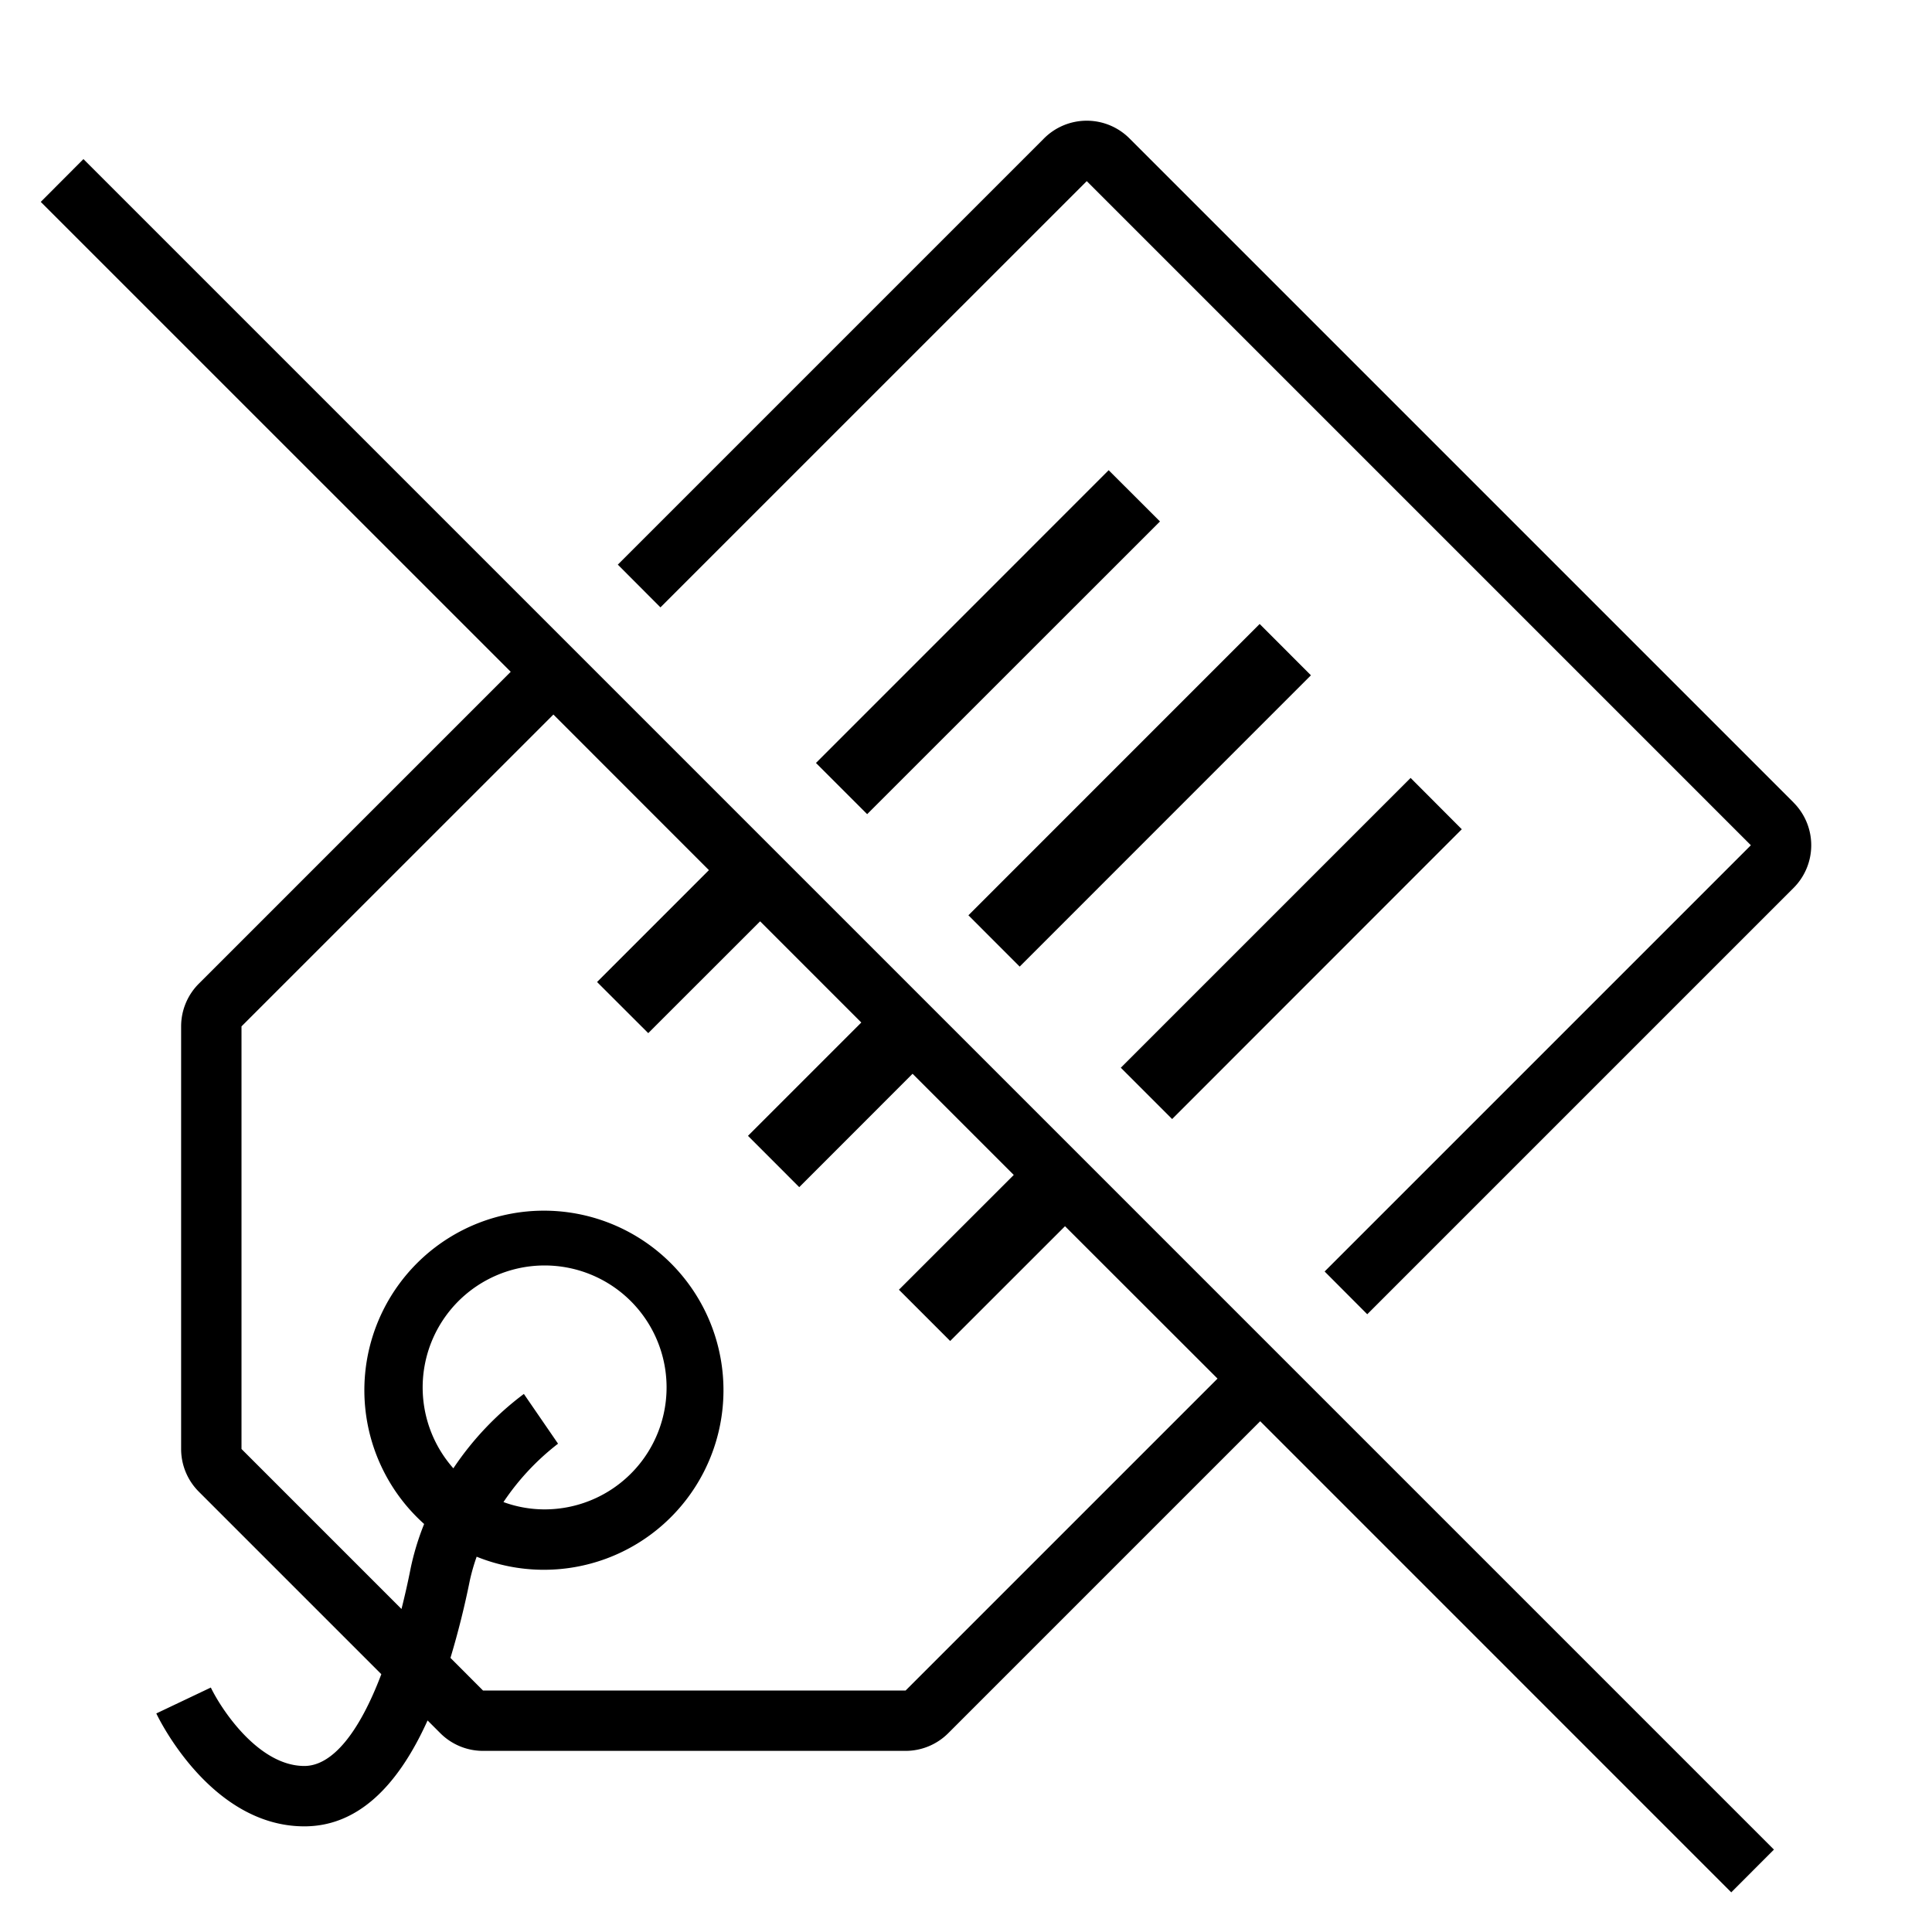 <svg xmlns="http://www.w3.org/2000/svg" viewBox="0 0 32 32"><path id="icons" d="m18.363 7.788.85.849-4.85 4.848-.848-.848zM16.04 15.16l.849.85 4.824-4.825-.849-.85zm13.667-1.868-11-11a1 1 0 0 0-1.414 0l-7.06 7.06.706.708L18 3l11 11-7.06 7.06.706.708 7.061-7.061a1 1 0 0 0 0-1.414zm-5.495.443-.848-.85-4.8 4.8.85.85zm-22.83-11.1 28 28-.707.708-7.802-7.803-5.166 5.166A1 1 0 0 1 15 29H8a1 1 0 0 1-.707-.293l-.211-.211c-.523 1.158-1.204 1.754-2.041 1.754-1.549 0-2.416-1.793-2.452-1.87l.903-.429c.174.361.79 1.299 1.549 1.299.463 0 .908-.552 1.275-1.52l-3.023-3.023A1 1 0 0 1 3 24v-7a1 1 0 0 1 .293-.707l5.166-5.166L.675 3.344zM7.509 24.32a5.01 5.01 0 0 1 1.168-1.232l.566.824a4.096 4.096 0 0 0-.904.967A1.979 1.979 0 0 0 9 25a2.02 2.02 0 1 0-1.491-.68zm12.657-1.486L17.64 20.31l-1.902 1.901-.849-.849 1.902-1.901-1.676-1.676-1.877 1.878-.849-.85 1.877-1.877-1.676-1.676-1.853 1.852-.848-.847 1.853-1.853-2.576-2.577L4 17v7l2.65 2.65c.053-.211.104-.432.15-.666a4.348 4.348 0 0 1 .225-.742 2.974 2.974 0 1 1 .87.542 3.275 3.275 0 0 0-.114.398 14.09 14.09 0 0 1-.32 1.278L8 28h7z"/></svg>